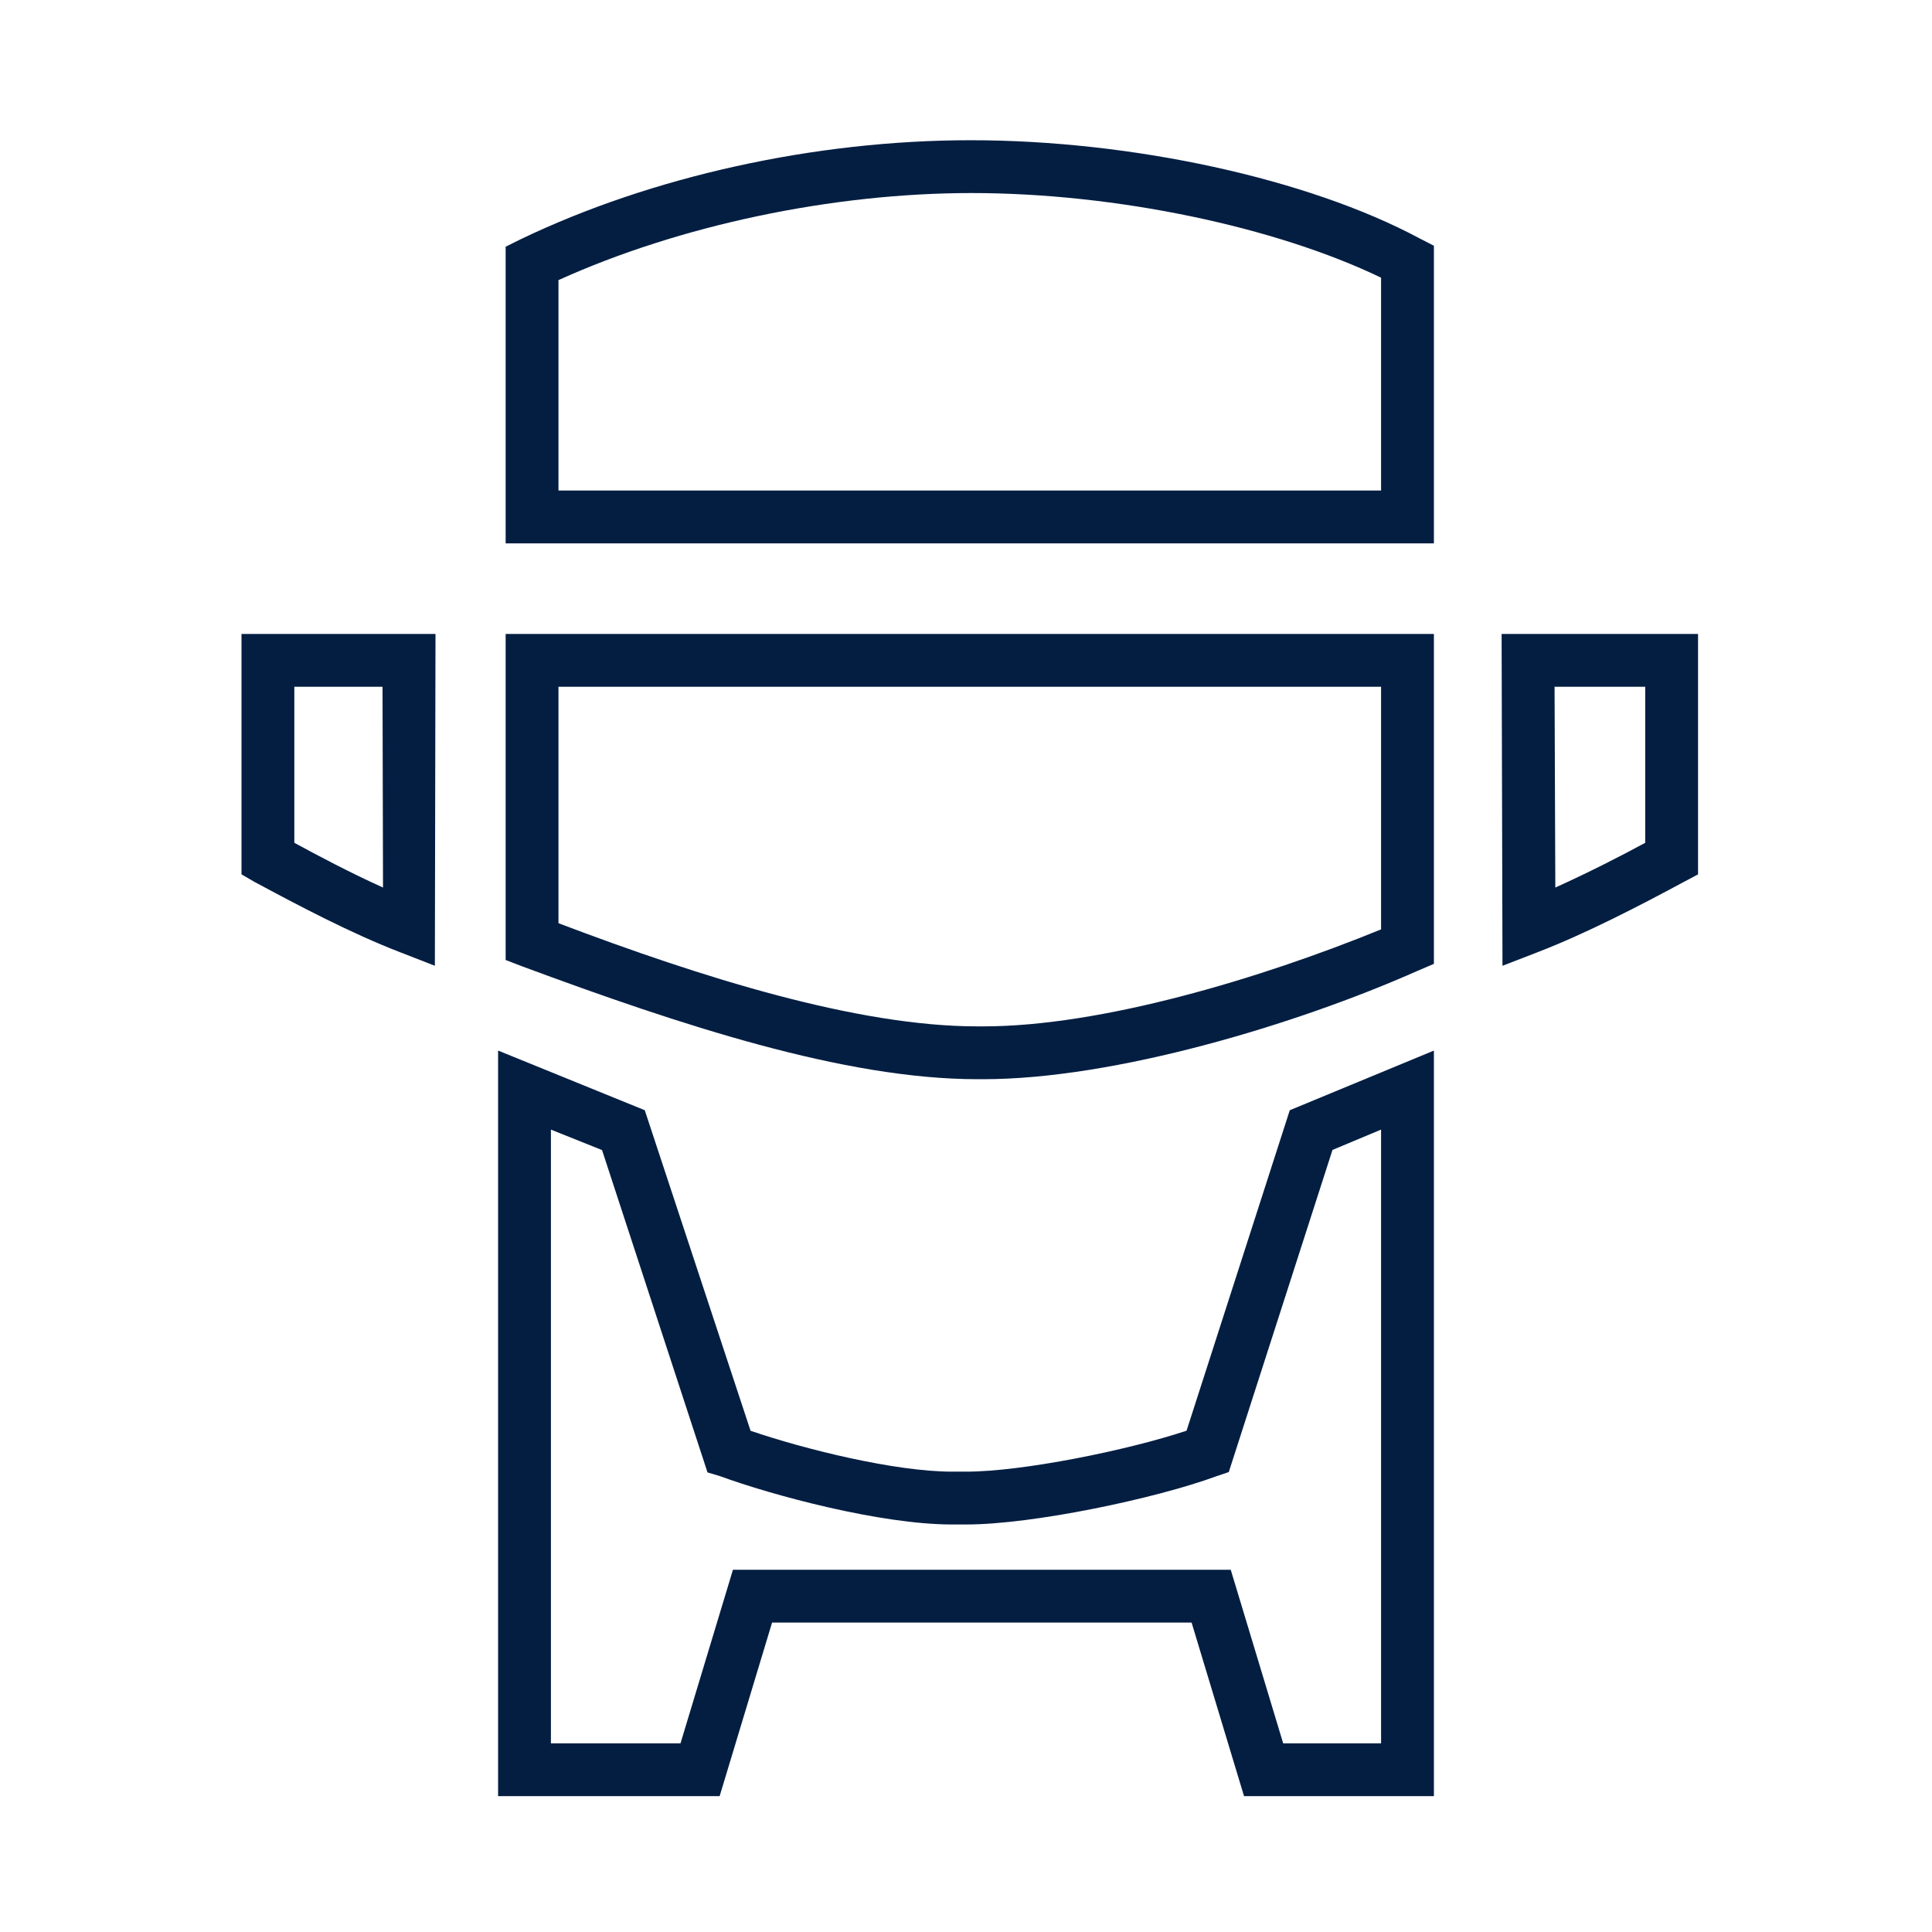 <?xml version="1.0" encoding="iso-8859-1"?>
<!-- Generator: Adobe Illustrator 19.2.0, SVG Export Plug-In . SVG Version: 6.00 Build 0)  -->
<svg version="1.1" id="Lager_13" xmlns="http://www.w3.org/2000/svg" xmlns:xlink="http://www.w3.org/1999/xlink" x="0px" y="0px"
	 viewBox="0 0 256 256" style="enable-background:new 0 0 256 256;" xml:space="preserve">
<g>
	<path style="fill:#041E42;" d="M32,115.858l1.708,0.991c5.966,3.214,12.855,6.831,19.199,9.285l4.716,1.837L57.705,84H32V115.858z
		 M39,91h11.687l0.063,26.604c-4.429-1.998-8.75-4.295-11.75-5.929V91z"/>
	<path style="fill:#041E42;" d="M198.971,84l0.115,43.972l4.749-1.837c6.348-2.456,13.33-6.071,19.296-9.285l1.869-0.991V84H198.971
		z M218,111.676c-3,1.634-7.481,3.93-11.912,5.929L205.988,91H218V111.676z"/>
	<path style="fill:#041E42;" d="M129.513,143h0.774c17.357,0,41.453-7.213,57.552-14.361l2.161-0.924V84H67v43.203l2.202,0.847
		C90.139,135.814,111.866,143,129.513,143z M74,91h109v32.146C167,129.685,145.9,136,130.287,136h-0.774
		C113.589,136,93,129.536,74,122.33V91z"/>
	<path style="fill:#041E42;" d="M190,32.563l-1.928-0.99c-14.726-7.893-38.09-12.993-59.461-12.993
		c-20.604,0-42.322,4.795-59.69,13.156L67,32.69V72h123V32.563z M183,65H74V37.116c16-7.244,36.209-11.536,54.732-11.536
		c19.11,0,40.268,4.466,54.268,11.215V65z"/>
	<path style="fill:#041E42;" d="M157.225,189.576c-7.896,2.623-21.8,5.424-29.171,5.424h-1.92c-7.521,0-19.51-2.959-26.68-5.415
		l-14.019-42.475L66,139.206V238h29.355l6.949-23h55.589l6.949,23H190v-98.793l-19.098,7.904L157.225,189.576z M183,149.678V231
		h-12.972l-6.949-23h-65.96l-6.949,23H73v-81.323l6.775,2.716l13.974,42.709l1.648,0.492c6.836,2.514,21.265,6.407,30.734,6.407
		h1.92c8.727,0,24.999-3.399,33.173-6.406l1.596-0.539l13.741-42.685L183,149.678z"/>
</g>
</svg>
